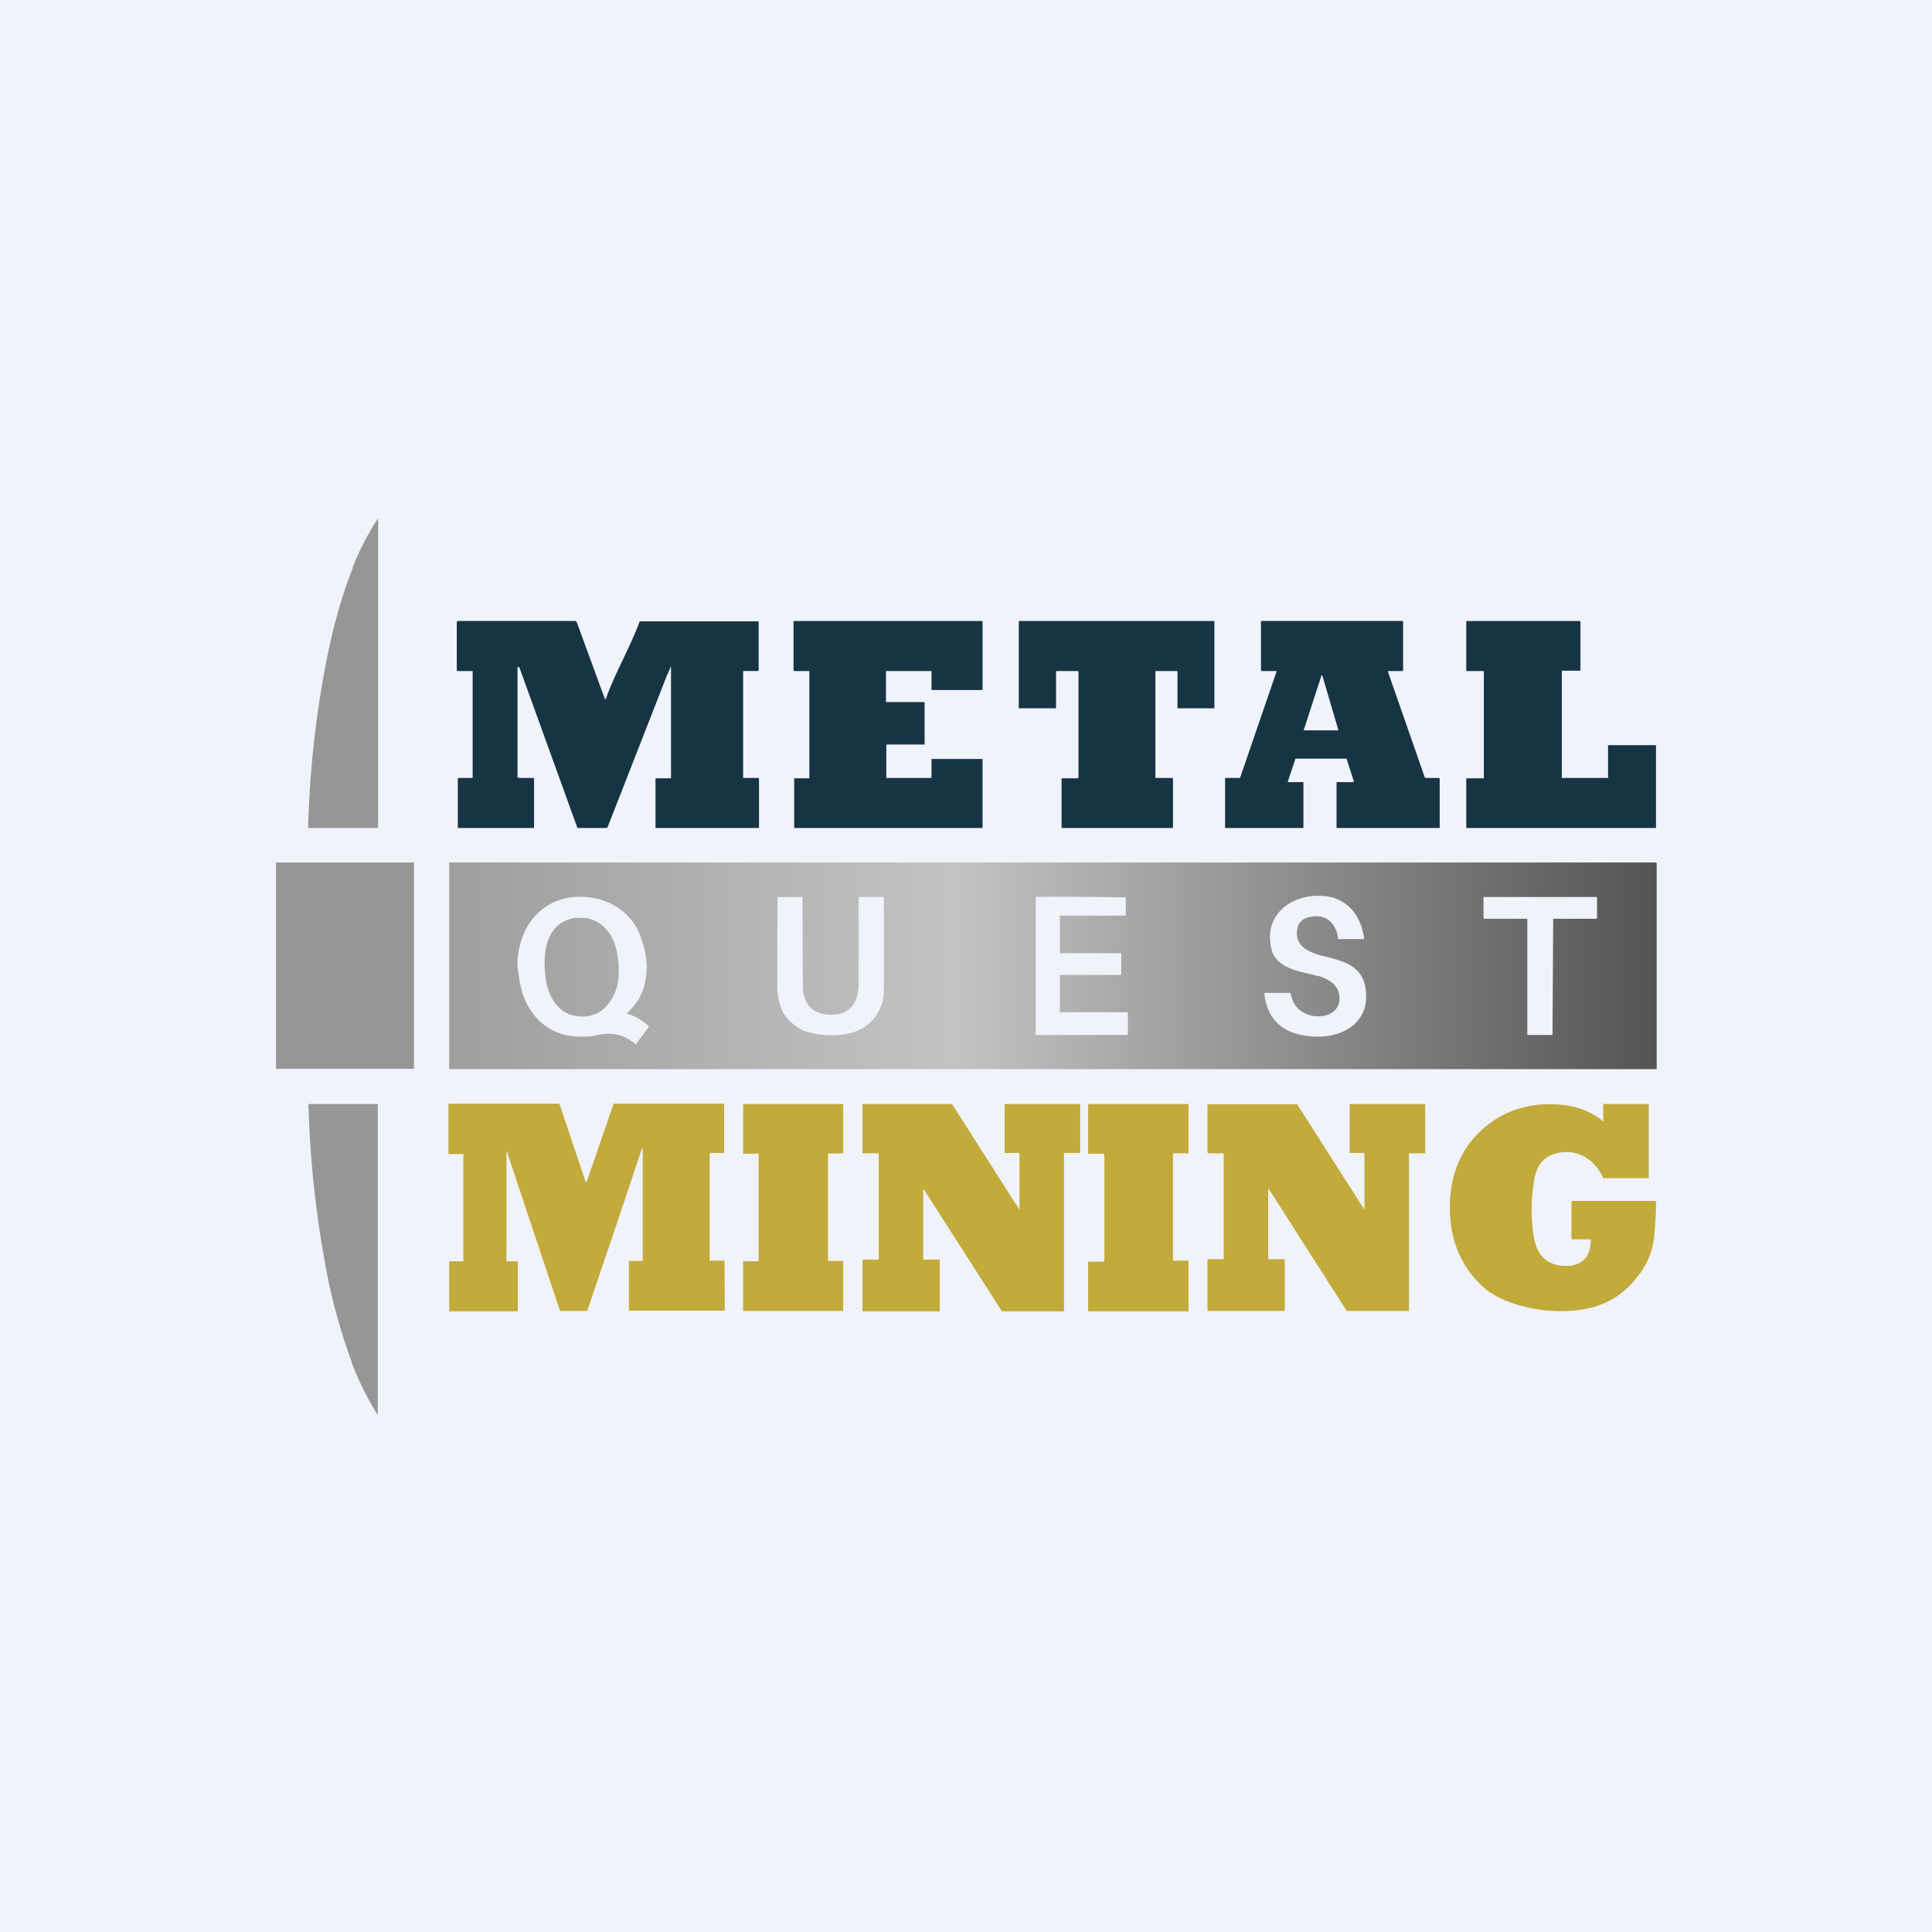<?xml version='1.0' encoding='utf-8'?>
<!-- by TradeStack -->
<svg width="56" height="56" viewBox="0 0 56 56" xmlns="http://www.w3.org/2000/svg"><path fill="#F0F3FA" d="M0 0h56v56H0z" /><path d="M10.22 16.45a7.89 7.89 0 0 1 .74-1.43v8.96c0 .02-.01.02-.02.02H8.95c-.02 0-.02 0-.02-.02.04-1.39.17-2.75.4-4.1.19-1.16.47-2.34.9-3.43Z" fill="#969696" /><path d="M15 19.36v3.17l.04.02H15.46l.02.01v1.42c0 .01 0 .02-.02.02h-2.19v-1.42l.01-.03h.4c.01 0 .02 0 .02-.02v-3.06c0-.01 0-.02-.02-.02h-.41c-.02 0-.03-.01-.03-.03v-1.39l.01-.02.02-.01h3.4l.03.01.02.03.82 2.24c.04-.05.05-.1.07-.16.26-.68.66-1.38.93-2.1v-.01h3.42l.03.01v1.4c0 .02-.01.03-.02.03h-.42a.01.01 0 0 0-.01.01v3.09h.43c.02 0 .03.01.03.03v1.4l-.01.02H19.02c-.01 0-.02 0-.02-.02v-1.41l.01-.01h.42l.02-.01v-.02a4259.47 4259.47 0 0 1 0-3.22 5.37 5.37 0 0 1-.12.27l-1.72 4.4-.02.01-.01.01h-.84l-.01-.02-1.67-4.62c-.02-.04-.06-.04-.06 0ZM25.68 19.47v.88h1.11l.01.01v1.22h-1.1l-.01.01V22.55H27V22h1.48v1.99l-.02.01H23.02v-1.44h.42l.02-.01a.02.02 0 0 0 0-.02v-3.08h-.44l-.01-.01-.01-.02v-1.41l.02-.01h5.45l.01.02V20H27v-.55c0-.01 0 0 0 0h-1.3a.02.02 0 0 0-.02.01ZM30.61 19.46v1.07h-1.07a.02.02 0 0 1-.01-.02v-2.5a.02.02 0 0 1 .02-.01H35.2v2.53h-1.07v-1.07l-.02-.01h-.61a.02.02 0 0 0-.01.01v3.09h.5l.01.02v1.41l-.01.02h-3.21l-.01-.02v-1.42H31.25v-.01l.01-.01v-3.08l-.01-.01h-.63v.01ZM40.23 19.47l1.07 3.07h.01l.02.01h.38c.01 0 .02.01.02.03V24H38.74V22.7c0-.02 0-.03.02-.03h.46a.02.02 0 0 0 .02-.01.02.02 0 0 0 0-.02l-.21-.65h-1.48c-.01 0 0-.02 0 0l-.22.66c-.01.01 0 .02.01.02h.42c.02 0 .02 0 .02.02V24h-2.25c-.02 0-.02 0-.02-.02v-1.4c0-.02 0-.03.02-.03h.4s.02 0 .02-.02L37 19.47c.01-.01 0-.02-.02-.02h-.4c-.02 0-.03-.01-.03-.02v-1.41c0-.01 0-.02.02-.02h4.08c.02 0 .02 0 .02.03v1.39c0 .02 0 .03-.02.03h-.4c-.02 0-.03 0-.02.02Zm-1.9.12c0-.03-.02-.03-.03 0l-.5 1.54-.01.02v.02h.98c.02 0 .02 0 .02-.02l-.46-1.56ZM46.61 22.54v-.93a.02.02 0 0 1 .02-.01H48v2.38A.02.02 0 0 1 48 24h-5.5v-1.44h.5a.01.01 0 0 0 .01-.02v-3.08l-.01-.01h-.5a.02.02 0 0 1 0-.02V18h3.3l.01.02v1.42h-.53l-.01.01V22.55h1.35v-.01Z" fill="#163444" /><path d="M11.99 25H8L8 25v5.98H12V25l-.01-.01Z" fill="#969696" /><path d="M16.72 26.6c-.9.1-1.01 1.02-.9 1.78.07.5.34.96.82 1.06.34.07.7 0 .94-.28.4-.44.4-1 .3-1.57-.11-.58-.53-1.05-1.16-.98Z" fill="url(#a4lpkqml4)" /><path fill-rule="evenodd" d="M13.02 25H48l.02.02v5.95c0 .02-.01.02-.03.02H13.02V25Zm25.63 1.02c-.98-.25-2.06.36-1.8 1.47.13.6.86.67 1.35.8h.02c.33.1.65.3.6.73-.06.42-.57.5-.87.4-.3-.09-.48-.3-.54-.63l-.01-.01h-.75v.01c0 .1.03.22.06.32.15.54.57.82 1.07.9.67.13 1.53-.05 1.77-.78.06-.2.06-.46.02-.65-.12-.57-.6-.71-1.09-.84-.27-.05-.66-.17-.8-.39a.44.44 0 0 1-.08-.18c-.05-.36.1-.56.43-.6.26-.05.53.05.66.32a.68.68 0 0 1 .09.32v.01h.73c.02 0 .03 0 .03-.02-.09-.61-.38-1-.89-1.18ZM32.67 30l.02-.04v-.61l-.01-.01h-1.96v-1.06c0-.01 0-.02.02-.02h1.75l.01-.01v-.6c0-.01 0-.02-.02-.02h-1.74c-.02 0-.02 0-.02-.02v-1.05c0-.01 0-.02.02-.02h1.87l.02-.01v-.52s-1.97-.03-2.61-.01c-.01 0 0-.01 0 0v4c-.01 0 0 .01 0 0h2.65Zm-10.13-4h.72v.02l.01 2.57c0 .3.13.62.4.74.18.08.37.1.6.07.44-.07.62-.43.62-.88a475.2 475.2 0 0 0 0-2.52h.73v.01a336.1 336.1 0 0 1 0 2.82c-.07.57-.46 1-.99 1.12a2.44 2.44 0 0 1-1.32-.07 1.4 1.4 0 0 1-.58-.48c-.13-.23-.2-.5-.2-.8a225 225 0 0 1 .01-2.6Zm-5.88 0c-.92.07-1.54.76-1.65 1.73-.03.27 0 .36.04.62.1.8.56 1.44 1.3 1.64a2.2 2.2 0 0 0 1.03 0c.4-.07.7 0 1.05.28l.37-.5v-.03c-.19-.17-.4-.29-.62-.36-.02 0-.02-.01 0-.02.26-.24.42-.5.5-.81.12-.51.07-.86-.1-1.37-.28-.82-1.08-1.24-1.92-1.18Zm26.35 0h3.28v.61l-.01.02h-1.24c-.02 0-.02 0-.02.02L45 30h-.73V26.63H43v-.61a.02.02 0 0 1 0-.02Z" fill="url(#b4lpkqml4)" /><path d="M46.47 32.48V32c-.01 0 0-.01 0 0h1.32c0-.01.02 0 0 0v2.13l-.01.02h-1.3l-.02-.03c-.2-.4-.5-.66-.92-.72a1.16 1.16 0 0 0-.46.04c-.42.11-.58.46-.63.88-.07.48-.07.95-.01 1.42.06.48.25.85.75.94.13.02.25.02.38 0 .35-.07.53-.3.54-.72 0-.03-.01-.04-.03-.04h-.5c-.02 0-.03 0-.03-.02v-1.06c0-.02.01-.03.03-.03h2.4l.02.02c0 .32-.02.64-.05.97-.04.45-.2.86-.5 1.22-.46.6-1.05.88-1.75.96-.67.07-1.32-.01-1.95-.24a2.6 2.6 0 0 1-.67-.36 2.88 2.88 0 0 1-1.03-1.96c-.1-.91.1-1.83.73-2.5.69-.74 1.6-1 2.55-.89.45.06.82.21 1.12.46.01.02.02.01.02 0ZM14.68 33.34a833.7 833.7 0 0 1 0 3.22H15l.01.02V38l-.02.01h-1.96l-.01-.01v-1.41c0-.02 0-.03.02-.03h.37c.01 0 .02 0 .02-.02v-3.07c0-.01 0-.02-.02-.02H13L13 33.4v-1.39c0-.01 0-.02.02-.02h3.18l.02.02.75 2.23c.01.03.02.03.04 0l.77-2.23.02-.02h3.15c.03 0 .04.01.04.04v1.37l-.01.02h-.4l-.01.03v3.09H21v.02l.01 1.41v.01l-.02.01h-2.76v-1.44H18.63V33.31c0-.06 0-.06-.03 0A831.27 831.27 0 0 1 17.02 38h-.77l-.02-.01a3584.07 3584.07 0 0 1-1.55-4.65ZM21.98 33.44h-.44V32h2.9v1.43l-.44.01v3.11h.44a.02.02 0 0 1 0 .02V38h-2.9v-1.44h.44l.01-.01v-3.11h-.01ZM31.99 33.44h-.44l-.01-.01V32H34.45v1.43H34v3.11h.44a.02.02 0 0 1 .01.02V38a.02.02 0 0 1 0 .01h-2.9l-.01-.01v-1.42l.01-.01H32v-.01l.01-.01v-3.09h-.01ZM29.55 35.05v-1.6c0-.02 0-.03-.02-.03H29.12V32h2.17c.02 0 .02 0 .02.02v1.38c0 .01 0 .02-.02.02h-.43c-.02 0-.02 0-.02.02V38l-.01.01h-1.79l-.01-.02a11249.77 11249.77 0 0 0-2.23-3.48c-.03-.06-.04-.05-.04 0v1.98c0 .01 0 .02.02.02h.43c.02 0 .03 0 .03.03v1.45c0 .01 0 .02-.02.02h-2.2c-.01 0-.02 0-.02-.02v-1.46c0-.02 0-.02.02-.02h.43l.02-.01v-3.04c0-.02 0-.03-.02-.03H25L25 33.4v-1.39l.02-.01h2.55a.03.03 0 0 1 .03.01l1.94 3.04h.01ZM39.55 35.05v-1.6c0-.02 0-.03-.02-.03H39.12V32h2.17c.02 0 .02.01.02.03v1.37c0 .02 0 .03-.02.03h-.43c-.02 0-.02 0-.02.02V38h-1.8l-.01-.01a11249.77 11249.77 0 0 0-2.23-3.49c-.02-.05-.04-.05-.04.01v1.97c0 .01 0 .02.02.02h.43c.02 0 .03.01.03.03v1.45c0 .01 0 .02-.02.02h-2.2c-.01 0-.02 0-.02-.02v-1.46c0-.01 0-.02.02-.02h.45v-3.05c0-.01 0-.02-.02-.02h-.43l-.01-.01-.01-.02v-1.39h2.57a.03.03 0 0 1 .03 0l1.94 3.04h.01Z" fill="#C2AA3B" /><path d="M10.2 39.49a16.6 16.6 0 0 1-.8-3A30.24 30.24 0 0 1 8.94 32h1.99c.01 0 .02 0 .02.02v8.95c0 .04-.01.04-.03 0a9 9 0 0 1-.73-1.48Z" fill="#969696" /><defs><linearGradient id="a4lpkqml4" x1="13" y1="28" x2="48" y2="28" gradientUnits="userSpaceOnUse"><stop stop-color="#9E9E9E" /><stop offset=".42" stop-color="#C3C3C3" /></linearGradient><linearGradient id="b4lpkqml4" x1="13" y1="28" x2="48" y2="28" gradientUnits="userSpaceOnUse"><stop stop-color="#9E9E9E" /><stop offset=".42" stop-color="#C3C3C3" /><stop offset="1" stop-color="#545454" /></linearGradient></defs></svg>